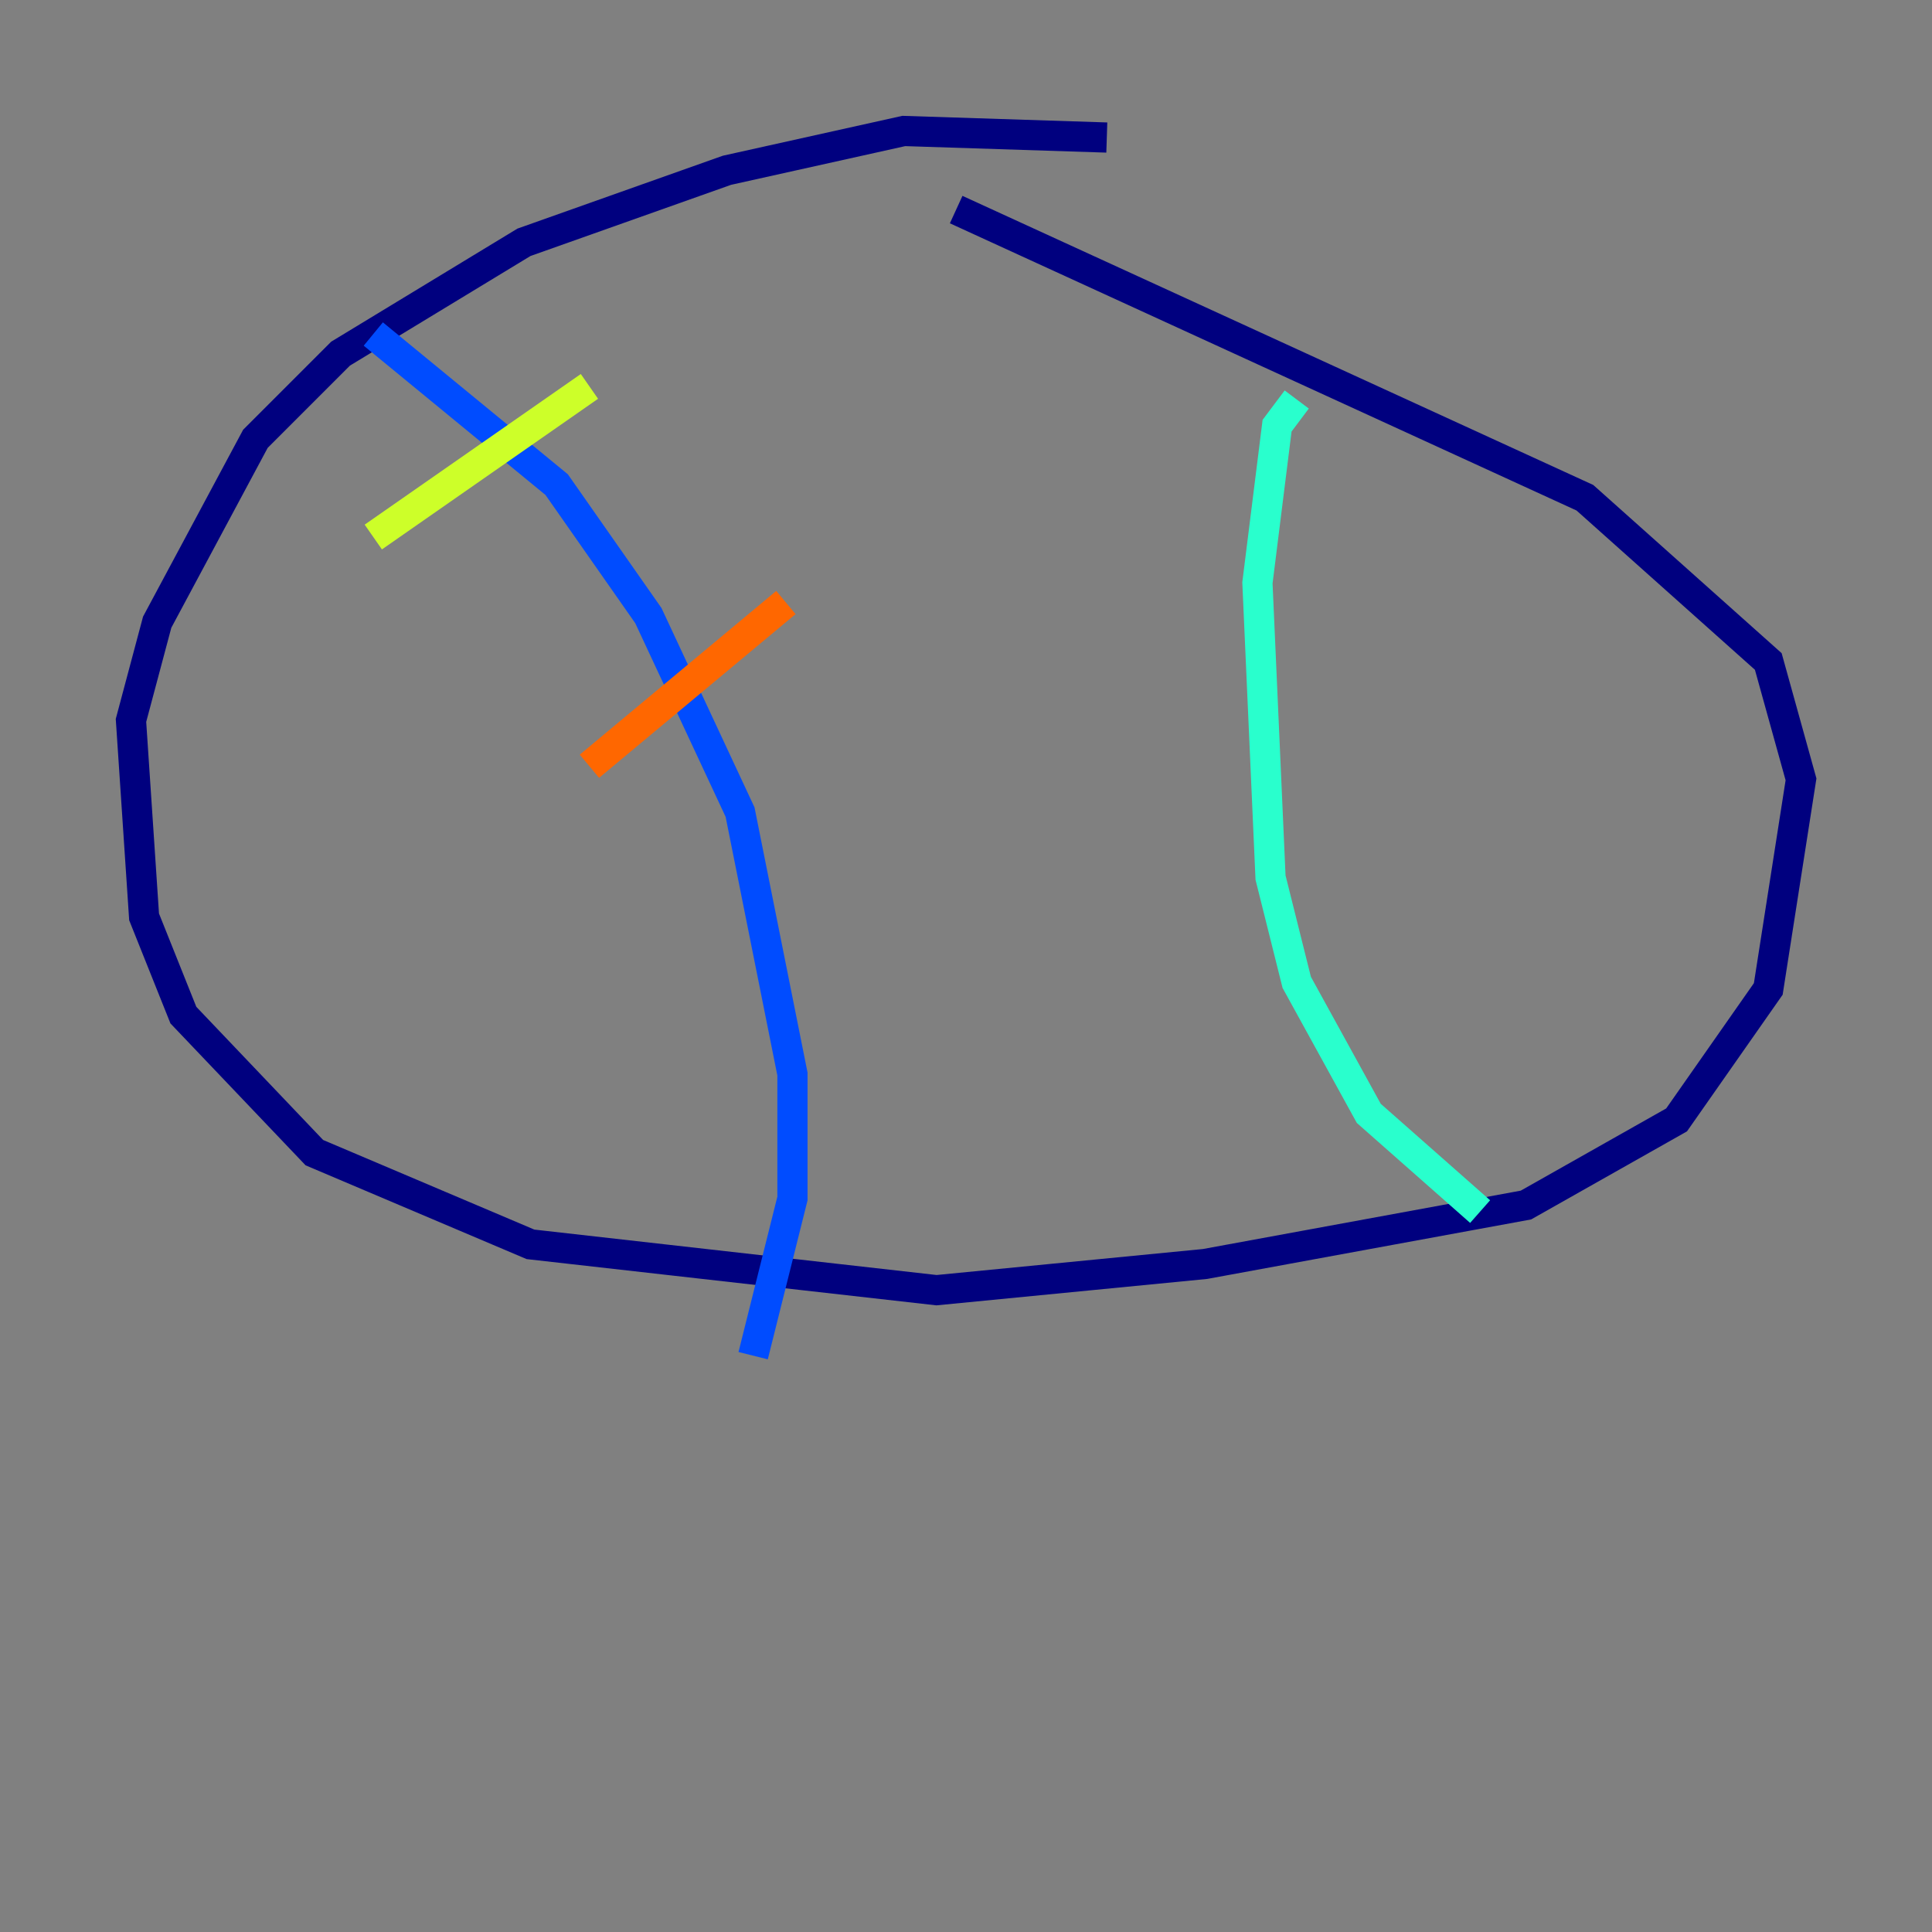 <?xml version="1.0" encoding="utf-8" ?>
<svg baseProfile="tiny" height="128" version="1.2" viewBox="0,0,128,128" width="128" xmlns="http://www.w3.org/2000/svg" xmlns:ev="http://www.w3.org/2001/xml-events" xmlns:xlink="http://www.w3.org/1999/xlink"><rect x="0" y="0" width="128" height="128" fill="#808080" stroke="none"/><defs /><polyline fill="none" points="73.329,9.112 59.878,8.678 48.163,11.281 34.712,16.054 22.563,23.43 16.922,29.071 10.414,41.22 8.678,47.729 9.546,60.746 12.149,67.254 20.827,76.366 35.146,82.441 62.047,85.478 79.837,83.742 101.098,79.837 111.078,74.197 117.153,65.519 119.322,51.634 117.153,43.824 105.003,32.976 63.349,13.885" stroke="#00007f" stroke-width="2" /><polyline fill="none" points="24.732,22.129 36.881,32.108 42.956,40.786 49.031,53.803 52.502,71.159 52.502,79.403 49.898,89.817" stroke="#004cff" stroke-width="2" /><polyline fill="none" points="85.912,26.468 84.61,28.203 83.308,38.617 84.176,58.142 85.912,65.085 90.685,73.763 98.061,80.271" stroke="#29ffcd" stroke-width="2" /><polyline fill="none" points="24.732,35.58 39.051,25.6" stroke="#cdff29" stroke-width="2" /><polyline fill="none" points="39.051,50.766 52.068,39.919" stroke="#ff6700" stroke-width="2" /><polyline fill="none" points="45.993,71.159 45.993,71.159" stroke="#7f0000" stroke-width="2" /></svg>